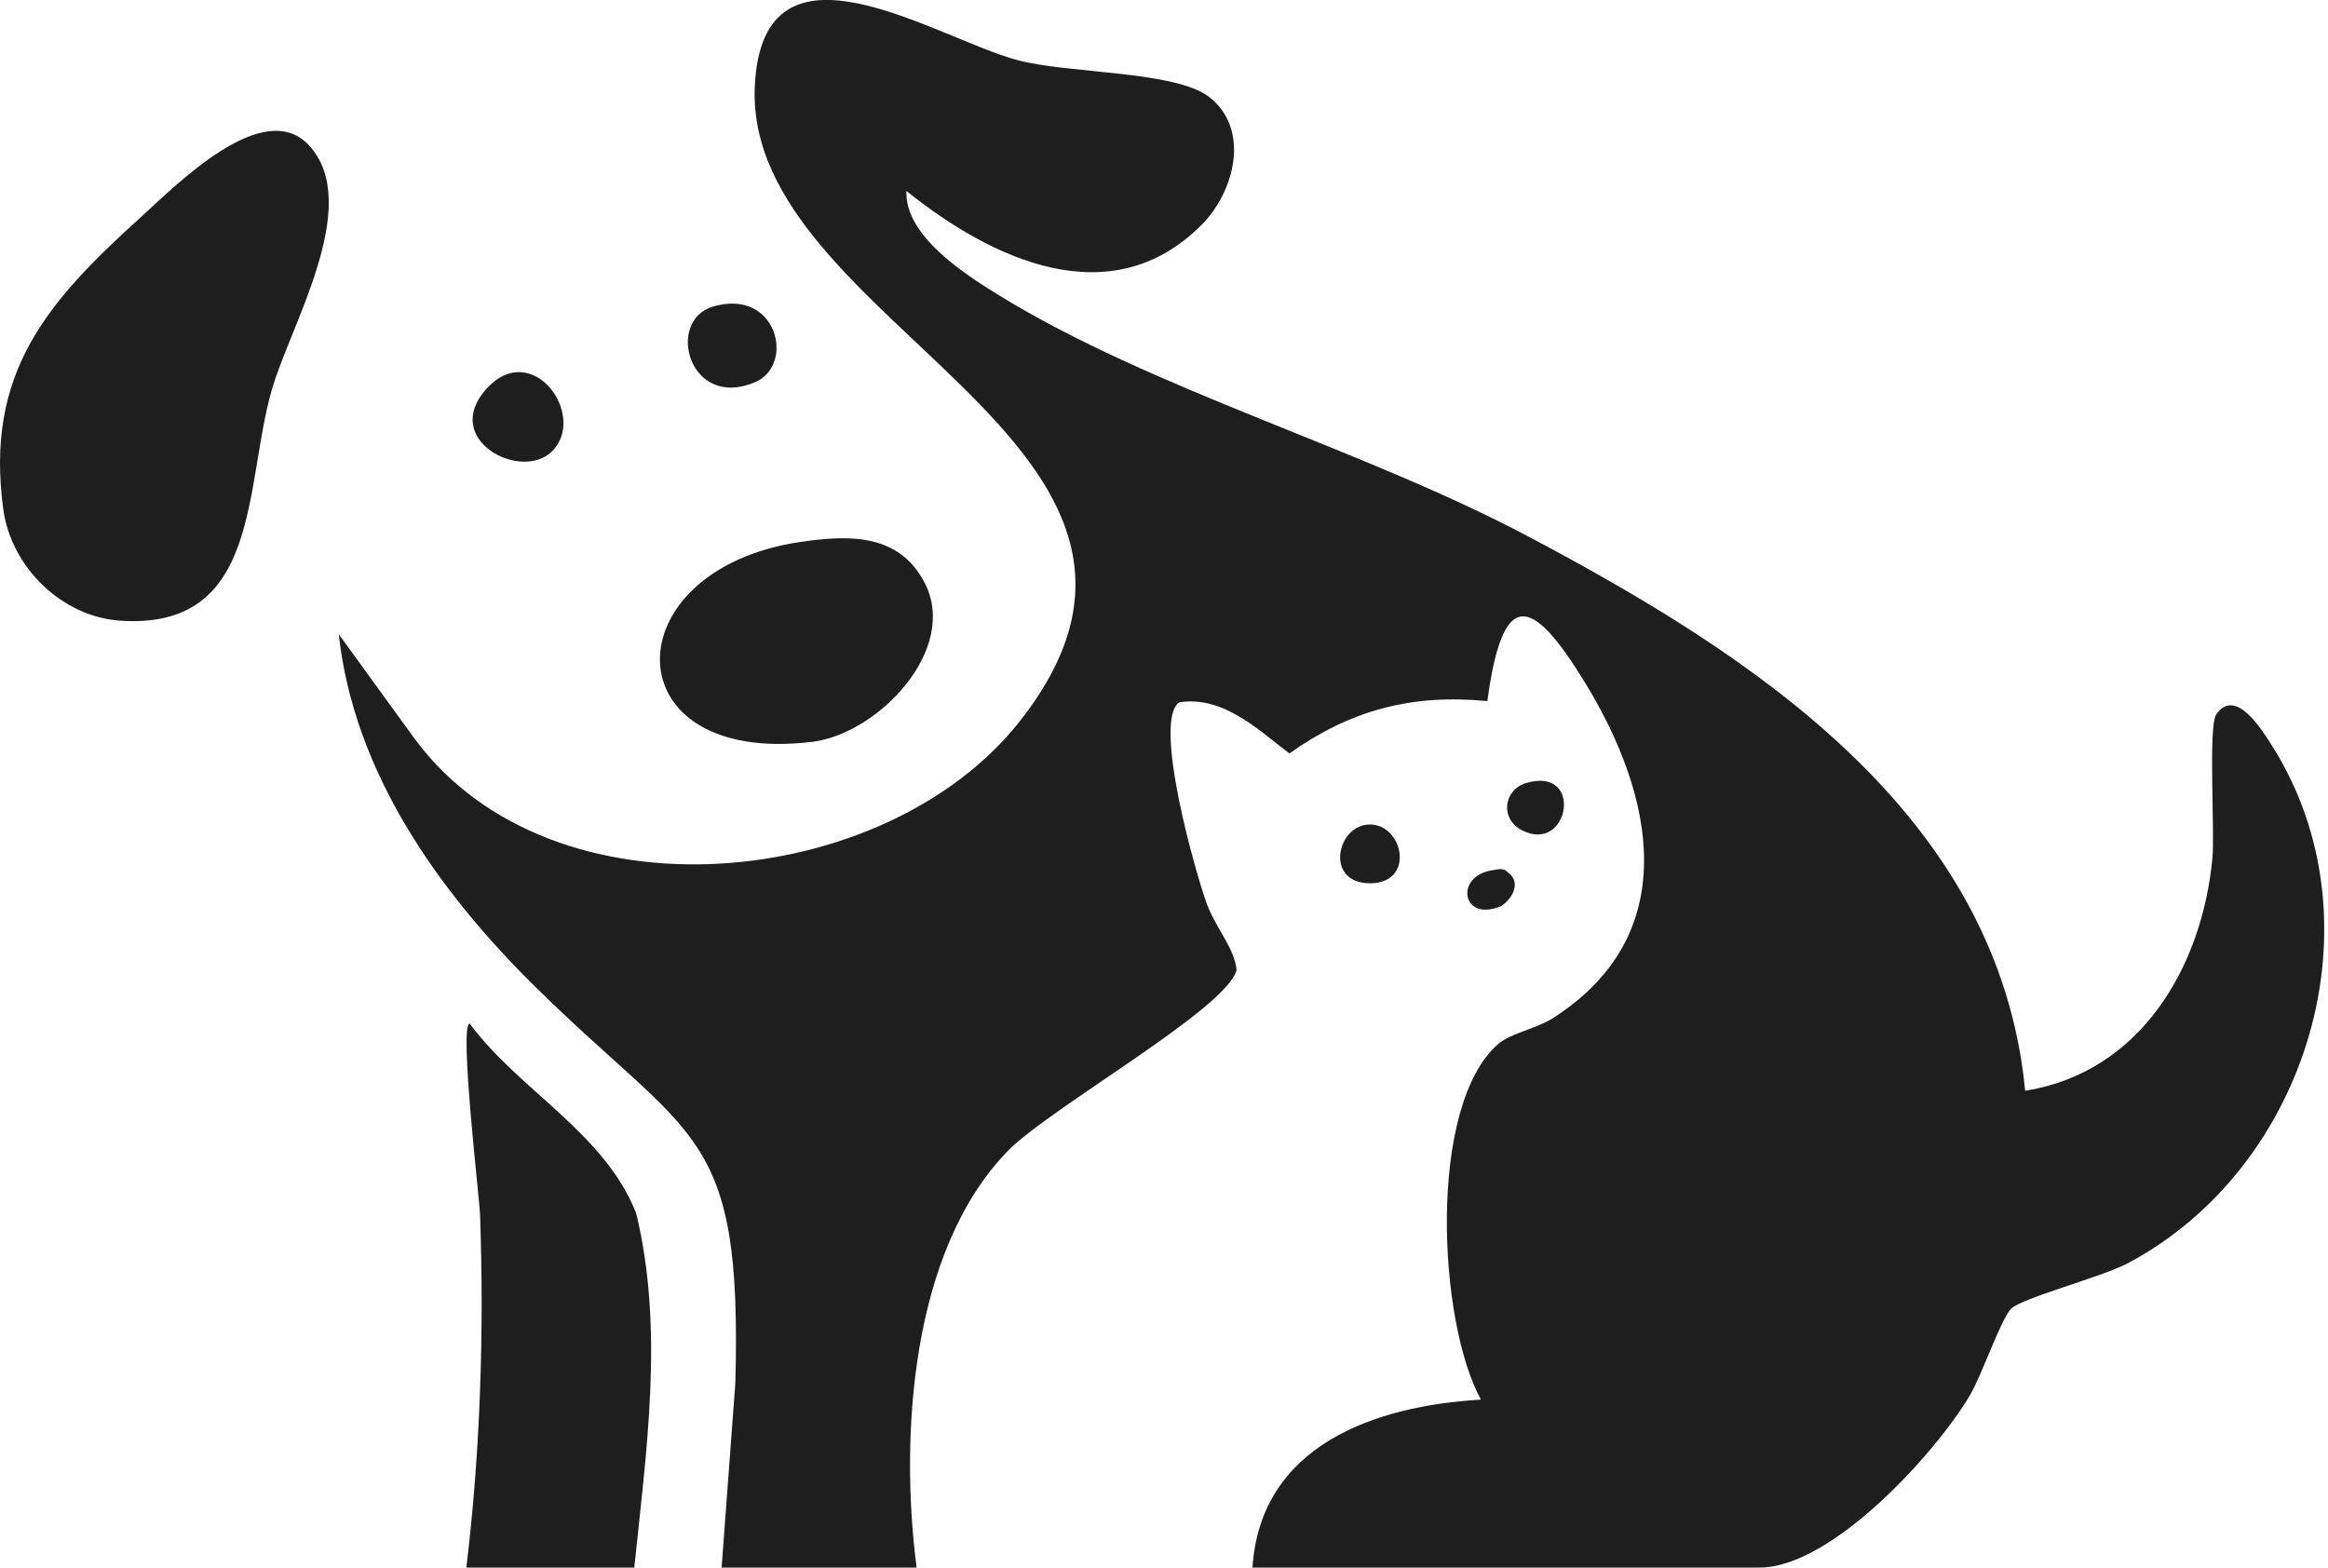 <svg width="346" height="233" viewBox="0 0 346 233" fill="none" xmlns="http://www.w3.org/2000/svg">
<g clip-path="url(#clip0_22_1058)">
<path d="M107.25 233L109.29 205.59C110.33 167.48 102.97 169.81 79.42 146.54C65.14 132.43 52.59 114.79 50.35 94.27L61.68 109.88C82.15 137.49 131.73 132.5 151.61 107.15C183.9 66.01 110.64 48.3 112.18 12.9C113.25 -11.56 139.01 5.66 151.19 8.93C158.79 10.97 174.59 10.5 179.68 14.39C185.88 19.14 183.52 28.44 178.65 33.36C165.11 47.03 147.32 38.5 134.72 28.39C134.43 34.95 143.19 40.63 148.29 43.78C171.37 58.01 202.29 66.58 227.14 79.74C260.5 97.4 297.03 120.96 300.99 162.13C318.07 159.41 327.27 143.86 328.82 127.57C329.2 123.55 328.17 107.96 329.39 106.19C332.3 101.96 336.39 108.81 337.73 110.93C354.22 137.05 342.99 173.63 316.18 187.8C312.41 189.79 300.52 192.94 298.92 194.51C297.43 195.96 294.56 204.38 292.8 207.36C287.68 216.03 272.21 233 261.54 233H186.15C187.33 214.81 204.37 208.95 220.1 208.04C213.68 196.3 212.19 164.34 222.65 155.2C224.5 153.58 228.36 152.89 230.78 151.35C250.16 138.98 246.01 118.45 235.5 101.34C227.66 88.57 223.34 87.24 221.06 104.21C209.8 103.13 200.79 105.52 191.64 111.99C186.91 108.41 181.85 103.43 175.3 104.38C171.2 106.96 177.74 130 179.41 134.46C180.72 137.97 183.5 140.96 183.79 144.2C182.23 150.04 155.93 164.72 149.72 171.14C135.33 186.01 133.72 213.6 136.23 233.01H107.27L107.25 233Z" fill="#1E1E1E"/>
<path d="M46.02 21.71C53.91 30.49 43.17 48.35 40.41 57.89C36.27 72.18 38.88 93.65 17.9 92.26C9.22 91.69 1.67 84.34 0.49 75.71C-2.26 55.46 6.93 44.95 20.85 32.35C26.21 27.5 39.25 14.17 46.02 21.71Z" fill="#1E1E1E"/>
<path d="M94.27 233H69.31C71.4 215.72 71.96 198.01 71.35 180.56C71.27 178.18 68.2 152.21 69.81 152.15C77.15 162.07 89.83 168.35 94.55 180.33C98.72 197.52 96.07 215.59 94.27 233.01V233Z" fill="#1E1E1E"/>
<path d="M118.99 80.55C126.28 79.48 133.59 79.31 137.4 86.58C142.6 96.49 130.51 109.06 120.75 110.26C90.78 113.94 90.87 84.67 118.99 80.55Z" fill="#1E1E1E"/>
<path d="M82.05 67.08C77.49 71.63 65.48 65.38 72.28 57.81C79.08 50.24 87.37 61.77 82.05 67.08Z" fill="#1E1E1E"/>
<path d="M105.96 45.57C115.53 42.74 118.24 54.25 112.22 56.81C102.39 60.98 98.88 47.67 105.96 45.57Z" fill="#1E1E1E"/>
<path d="M203.61 122.55C208.57 122.55 210.4 131.29 203.61 131.29C196.82 131.29 198.65 122.55 203.61 122.55Z" fill="#1E1E1E"/>
<path d="M226.78 116.4C235.45 113.8 233.26 126.86 226.34 123.48C222.81 121.76 223.51 117.39 226.78 116.4Z" fill="#1E1E1E"/>
<path d="M221.81 129.35C222.64 129.23 223.4 128.93 224.1 129.66C226.15 131.1 224.81 133.62 223.08 134.69C217.24 137.16 216.13 130.19 221.81 129.35Z" fill="#1E1E1E"/>
</g>
<defs>
<clipPath id="clip0_22_1058">
<rect width="345.43" height="233" fill="white"/>
</clipPath>
</defs>
</svg>
